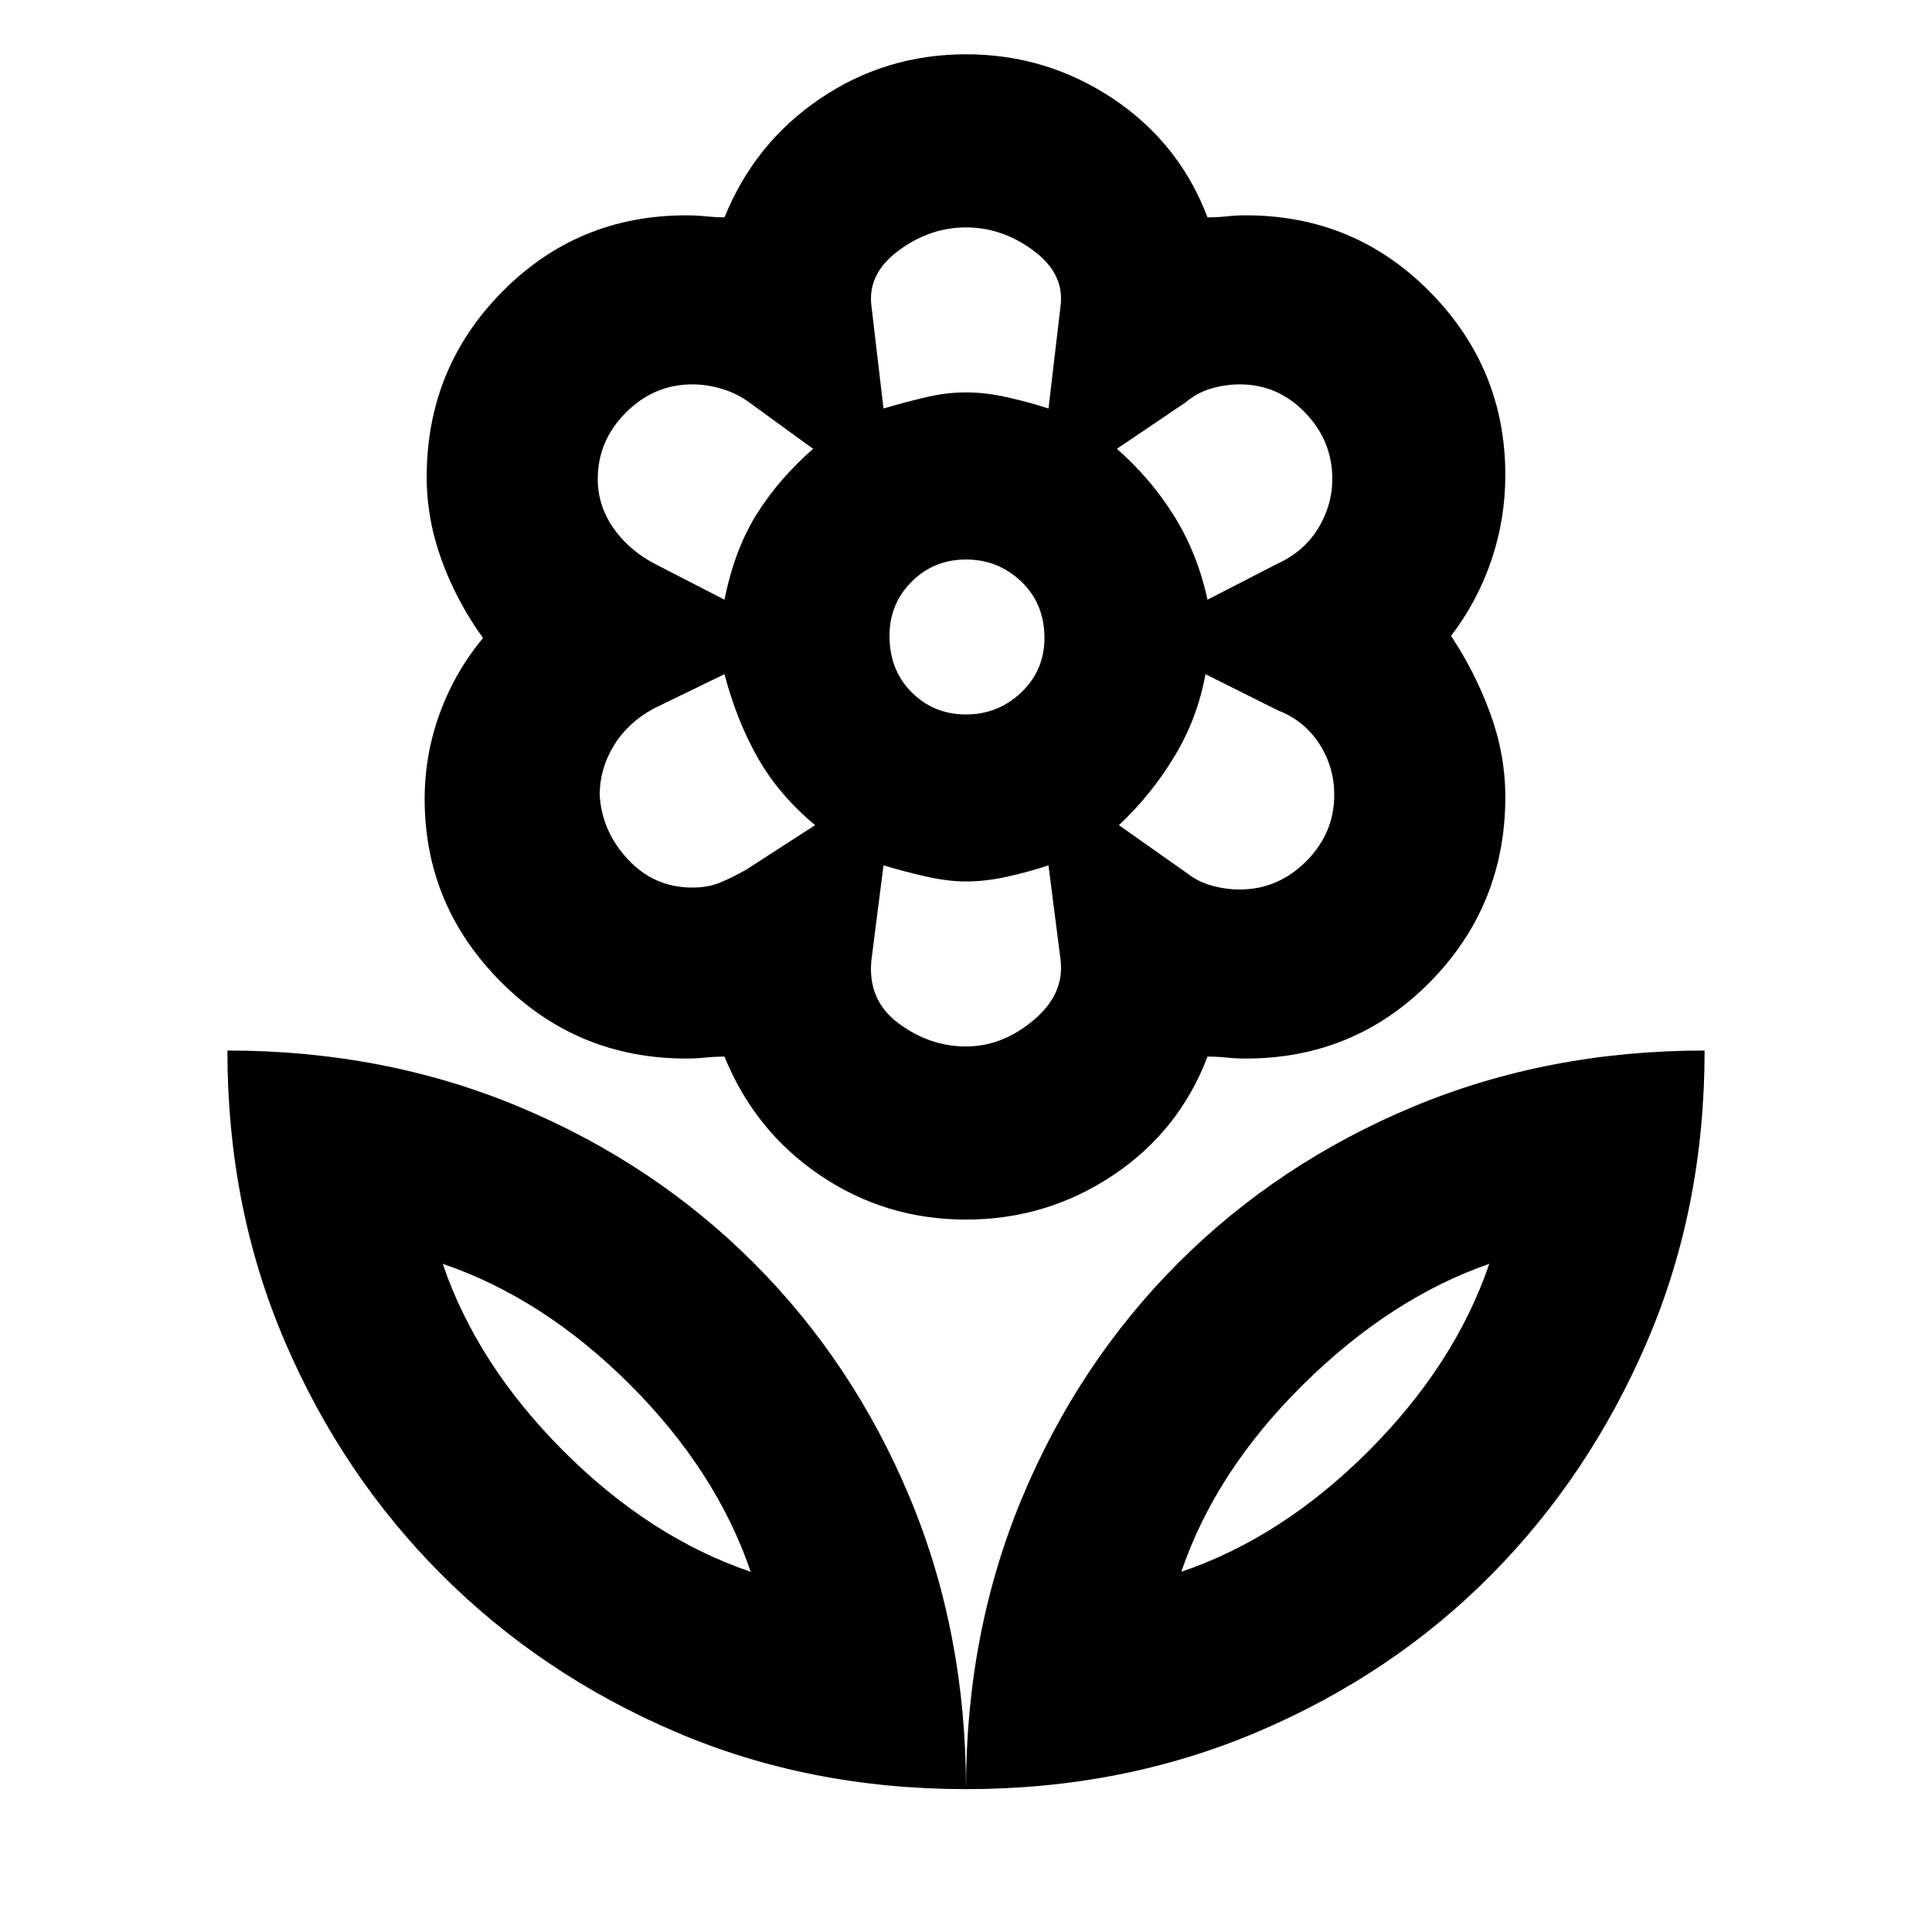 <svg xmlns="http://www.w3.org/2000/svg" height="20" width="20"><path d="M10 18.521q0-1.625.583-3.021.584-1.396 1.615-2.427 1.031-1.031 2.427-1.615 1.396-.583 3.021-.583 0 1.625-.594 3.01-.594 1.386-1.614 2.417-1.021 1.031-2.417 1.625-1.396.594-3.021.594Zm2.229-2.25q1.042-.354 1.938-1.25.895-.896 1.25-1.938-1.021.355-1.927 1.25-.907.896-1.261 1.938ZM10 18.521q0-1.625-.583-3.021-.584-1.396-1.615-2.427-1.031-1.031-2.427-1.615-1.396-.583-3.021-.583 0 1.625.594 3.01.594 1.386 1.625 2.417 1.031 1.031 2.417 1.625 1.385.594 3.01.594Zm-2.229-2.25q-1.042-.354-1.938-1.25-.895-.896-1.25-1.938 1.042.355 1.938 1.25.896.896 1.25 1.938Zm5.062-7.063q.396 0 .688-.291.291-.292.291-.688 0-.291-.156-.531-.156-.24-.427-.344l-.75-.375q-.083.459-.323.854-.239.396-.573.709l.709.5q.104.083.25.125.146.041.291.041Zm-.333-3 .729-.375q.271-.125.417-.364.146-.24.146-.511 0-.396-.282-.687-.281-.292-.677-.292-.145 0-.291.042-.146.041-.271.146l-.709.479q.355.312.594.698.24.385.344.864ZM9.146 4.229q.208-.062.427-.114.219-.053.427-.053t.438.053q.229.052.416.114l.125-1.062q.042-.334-.281-.573-.323-.24-.698-.24-.375 0-.698.24-.323.239-.281.573ZM10 7.396q.333 0 .573-.229.239-.229.239-.563 0-.354-.239-.583-.24-.229-.573-.229-.333 0-.562.229-.23.229-.23.562 0 .355.23.584.229.229.562.229Zm0 3.437q.375 0 .698-.271.323-.27.281-.624l-.125-.98q-.187.063-.416.115-.23.052-.438.052-.188 0-.417-.052-.229-.052-.437-.115l-.125.98q-.042.416.281.656.323.239.698.239ZM7.5 6.208q.104-.52.333-.885.229-.365.584-.677l-.688-.5q-.125-.084-.271-.125-.146-.042-.291-.042-.396 0-.688.292-.291.291-.291.687 0 .271.156.5.156.23.427.375Zm-.333 2.98q.166 0 .291-.053.125-.052.271-.135l.709-.458q-.376-.313-.594-.698-.219-.386-.344-.865l-.729.354q-.271.146-.417.386-.146.239-.146.51.021.375.292.667.271.292.667.292ZM10 12.625q-.833 0-1.51-.458-.678-.459-.99-1.229-.104 0-.198.01-.094.01-.198.01-1.125 0-1.916-.791-.792-.792-.792-1.896 0-.459.156-.886T5 6.604q-.271-.375-.427-.802-.156-.427-.156-.864 0-1.126.781-1.917.781-.792 1.906-.792.104 0 .208.011.105.01.188.01.312-.771.99-1.229Q9.167.562 10 .562t1.521.459q.687.458.979 1.229.104 0 .198-.01.094-.011.198-.011 1.125 0 1.906.792.781.791.781 1.896 0 .458-.145.885-.146.427-.417.781.25.375.406.802.156.427.156.865 0 1.125-.781 1.917-.781.791-1.906.791-.104 0-.198-.01-.094-.01-.198-.01-.292.77-.979 1.229-.688.458-1.521.458Zm0-8.563Zm1.562.584Zm.021 3.896ZM10 9.125Zm-1.562-.583Zm-.021-3.896Zm-.646 11.625Zm4.458 0Z"/></svg>